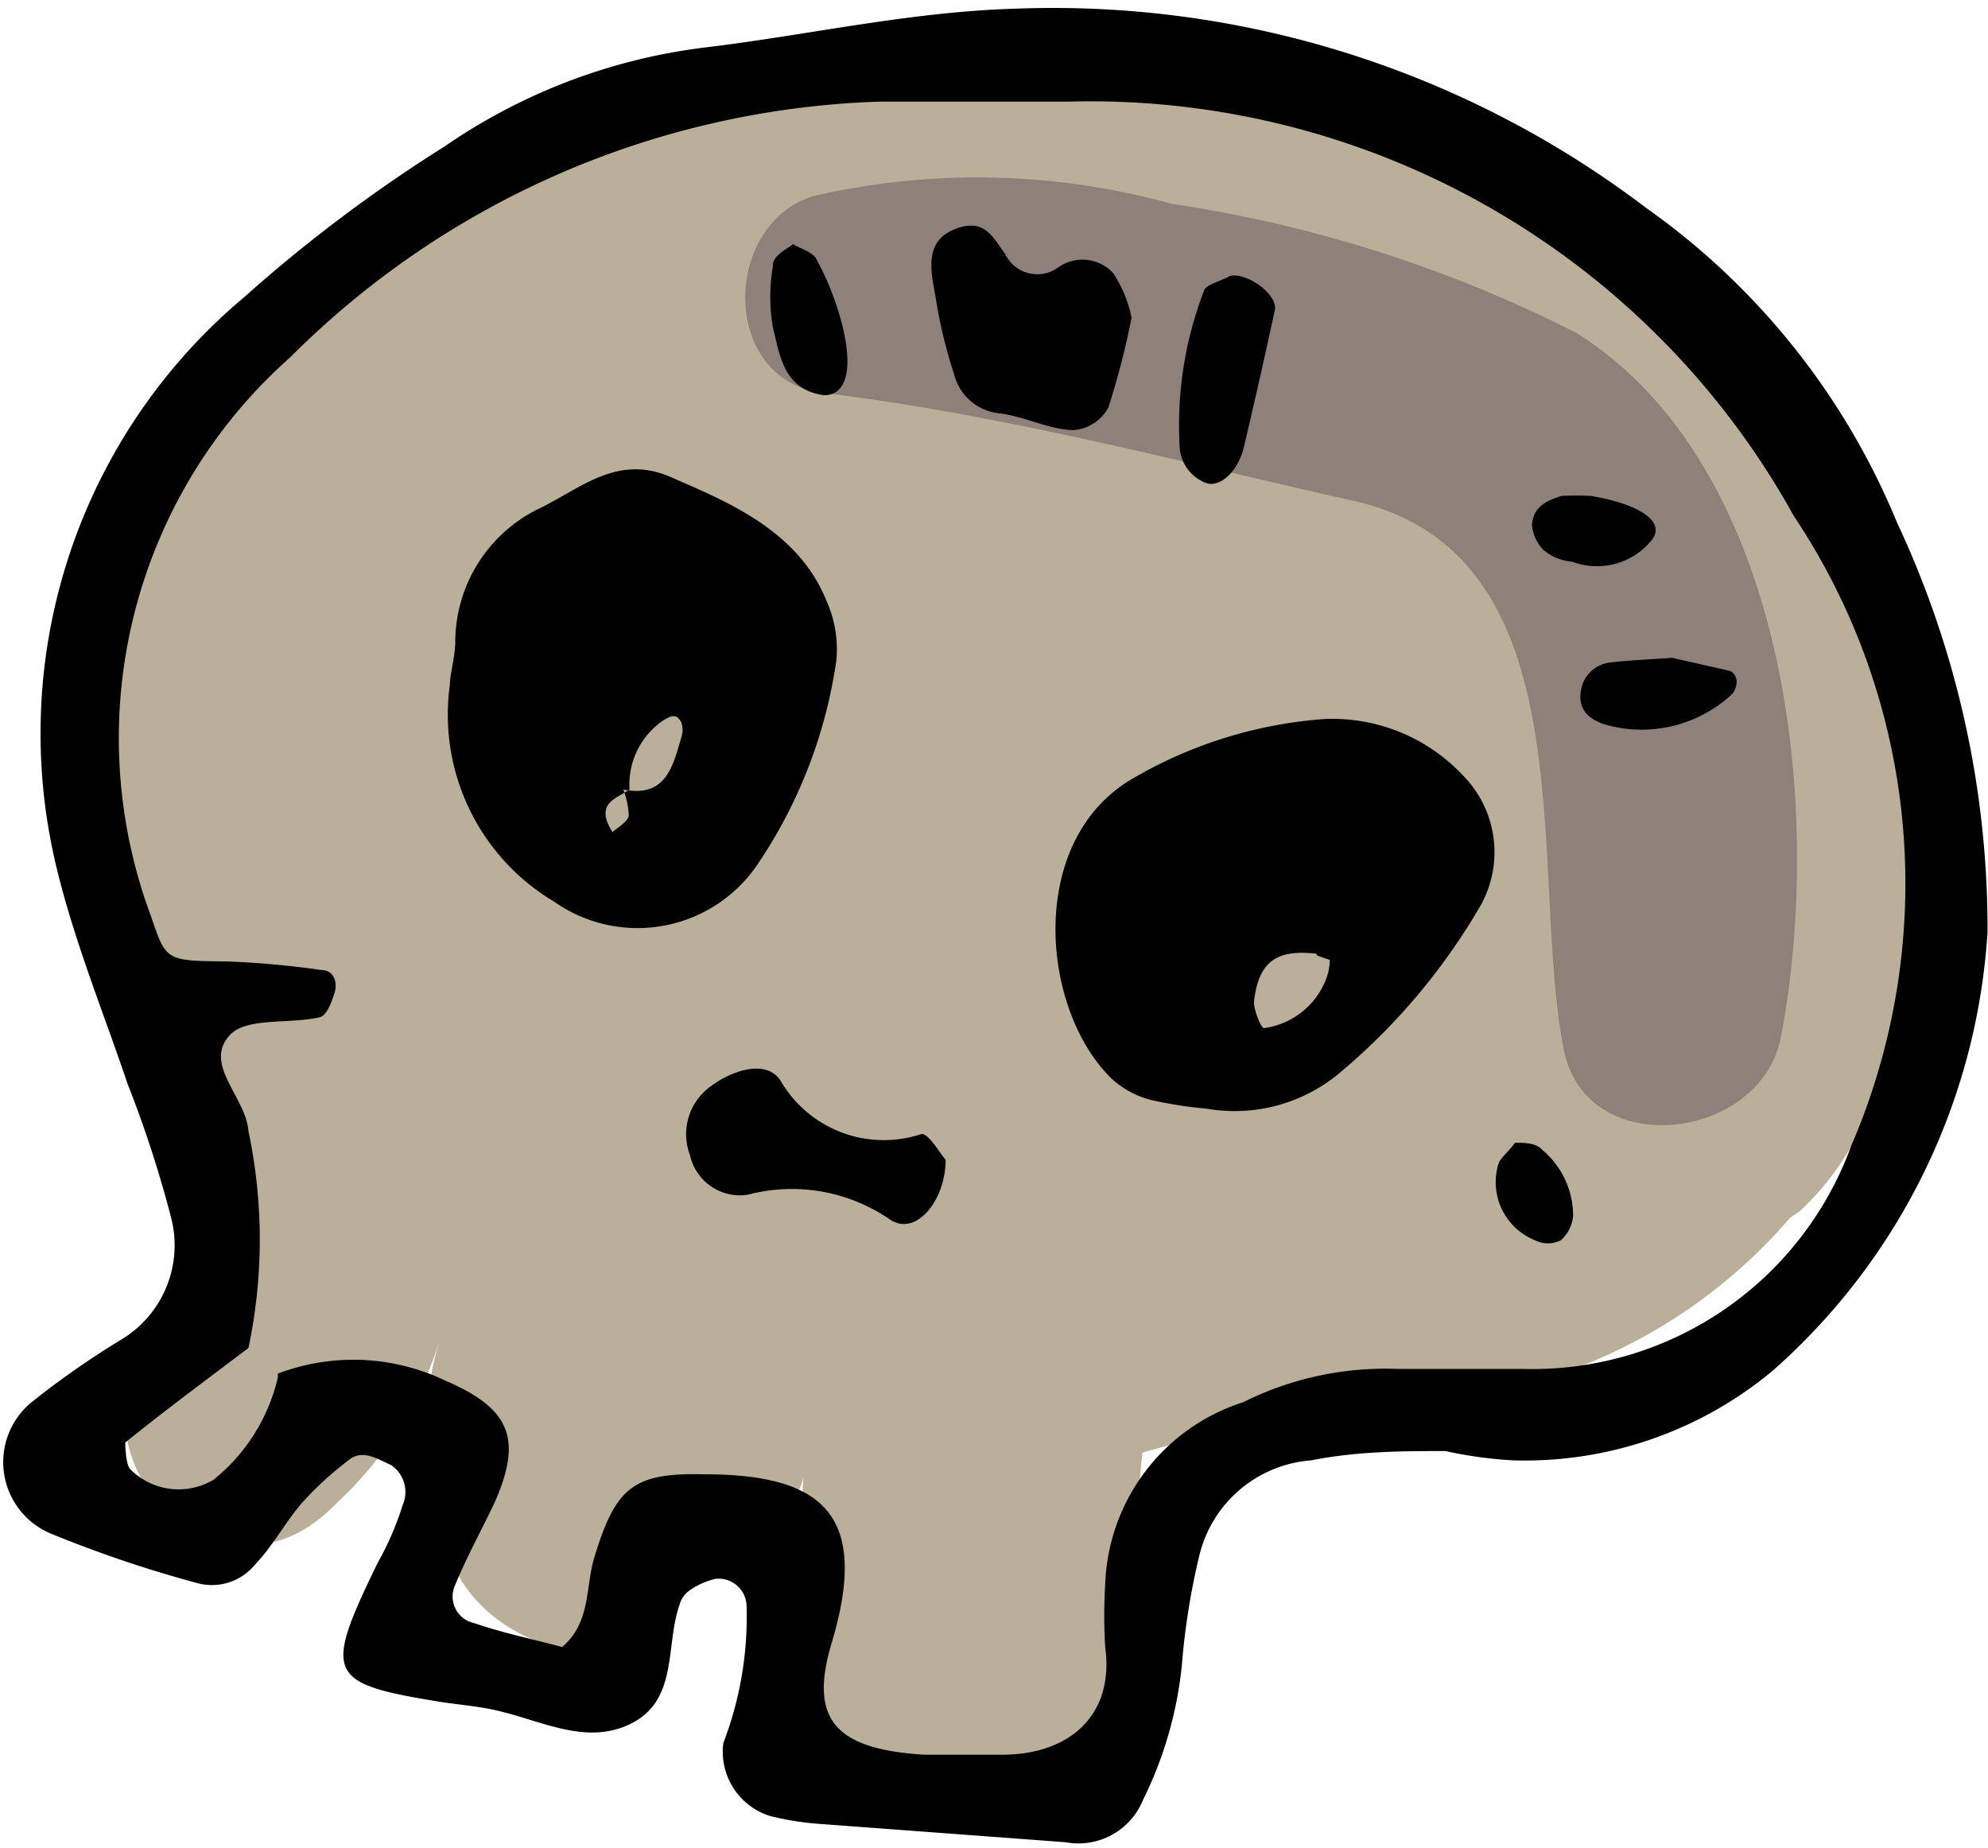 <svg xmlns="http://www.w3.org/2000/svg" viewBox="-0.047 -0.102 25.663 23.861"><title>Asset 3</title><g data-name="Layer 2"><g data-name="—ÎÓÈ_1"><path d="M24.51 12.23a16.53 16.53 0 0 0 0-2.92 7.35 7.35 0 0 0-3.35-5.38L21 3.86C17.94.53 12.65.32 8.24 1.58a10.93 10.93 0 0 0-6.3 4.88A5.19 5.19 0 0 0 1.67 11c0 1.46.78 2.25 1.42 3.53a8.94 8.94 0 0 1-1.19 2.6c-1.16 1.67.93 3.72 2.4 2.17a4.84 4.84 0 0 0 1.33-2.1 4.12 4.12 0 0 0 .17 2.89c.49 1.16 2.45 1.69 3 .24.12-.3.23-.6.34-.91-.15.48-.2.27.71-.06.32-.05.48-.21.47-.47a15.69 15.69 0 0 1-.19 2.33 1.68 1.68 0 0 0 2.2 1.5 1.29 1.29 0 0 1 .72-.11 1.69 1.69 0 0 0 1.59-1.76 14 14 0 0 1 .06-2.2 19.25 19.25 0 0 1 3.46-.65 6.86 6.86 0 0 0 4.9-2.38l.13-.09a3.58 3.58 0 0 0 1-1.64 3.84 3.84 0 0 0 .32-1.66z" fill="#baaf98"/><path d="M20.31 4.2a17 17 0 0 0-5.23-1.67 9.41 9.41 0 0 0-4.63-.1c-1.18.37-1.2 2.38.13 2.54 2.31.28 4.56.88 6.83 1.39 3.08.68 2.27 4.77 2.73 7.09.29 1.45 2.53 1.18 2.8-.15.56-2.91.11-7.37-2.63-9.1z" fill="#8e8179"/><path d="M18.61 18.63c-.52 0-1.13 0-1.73.12A1.61 1.61 0 0 0 15.43 20a9.12 9.12 0 0 0-.22 1.39 5.06 5.06 0 0 1-.5 1.74.9.9 0 0 1-1 .55l-3.22-.24a3.68 3.68 0 0 1-.6-.1.87.87 0 0 1-.6-.94 4.54 4.54 0 0 0 .3-1.78.36.36 0 0 0-.4-.34.94.94 0 0 0-.35.16.32.32 0 0 0-.11.16c-.2.55 0 1.29-.7 1.58-.53.22-1.06-.05-1.58-.18-.26-.07-.53-.09-.8-.13-1.48-.24-1.53-.34-.82-1.8a3.83 3.83 0 0 0 .32-.74.42.42 0 0 0-.15-.52c-.18-.08-.37-.21-.55-.06a4.32 4.32 0 0 0-.59.54c-.22.25-.38.56-.61.8a.72.72 0 0 1-.73.25 15.77 15.77 0 0 1-1.9-.64A1 1 0 0 1 .36 18a11.14 11.14 0 0 1 1.16-.81 1.42 1.42 0 0 0 .64-1.58 14.88 14.88 0 0 0-.56-1.72C1.28 12.94.89 12 .66 11a7.35 7.35 0 0 1 2.45-7.27 19.23 19.23 0 0 1 2.58-1.94A7.53 7.53 0 0 1 9.06.51c1.33-.16 2.64-.46 4-.5a12.65 12.65 0 0 1 8.14 2.57 9.31 9.31 0 0 1 3.24 4.06 12.36 12.36 0 0 1 1.17 5.29 8.23 8.23 0 0 1-2.77 5.66 5 5 0 0 1-3.36 1.16 5.57 5.57 0 0 1-.87-.12zm-15.07-1a2.75 2.75 0 0 1 2.16.09c.84.36 1 .75.64 1.57-.17.36-.37.72-.52 1.09a.35.35 0 0 0 .25.47c.38.13.77.21 1.14.31.37-.32.3-.76.41-1.14.28-.93.51-1.11 1.42-1.09 1.51 0 2.14.5 1.66 2.14-.31 1 0 1.41 1.19 1.48h1c.87 0 1.45-.51 1.33-1.39a6.66 6.66 0 0 1 0-.81A2.56 2.56 0 0 1 16 18a4.11 4.11 0 0 1 2-.43h1.62a4.38 4.38 0 0 0 4.23-2.88 8.54 8.54 0 0 0-.74-8.13 10.38 10.38 0 0 0-9.37-5.35h-2.43a11.26 11.26 0 0 0-7.61 3.3 6.57 6.57 0 0 0-1.8 7.21c.2.59.19.58 1 .59a11.79 11.79 0 0 1 1.2.11c.15 0 .22.14.17.3s-.11.29-.19.31c-.39.09-.93 0-1.15.22-.37.38.2.81.23 1.25a6.76 6.76 0 0 1 0 2.8c-.53.4-1.07.8-1.59 1.22 0 0 0 .26.06.34a.88.88 0 0 0 1.08.14 2.39 2.39 0 0 0 .83-1.32z" fill-rule="evenodd"/><path d="M5.76 8.74c0-.13.06-.33.07-.53a1.92 1.92 0 0 1 1.11-1.76c.54-.27 1-.69 1.68-.39s1.63.67 2 1.59a1.53 1.53 0 0 1 .13.77 6.29 6.29 0 0 1-1 2.61 1.87 1.87 0 0 1-2.64.51 2.81 2.81 0 0 1-1.35-2.8zM8 10.09c.55.11.64-.3.75-.68a.3.3 0 0 0 0-.18c-.06-.13-.14-.1-.28 0a1 1 0 0 0-.39.86c-.1.07-.24.12-.29.22s0 .22.07.33c.08-.07.19-.13.21-.21a1.1 1.1 0 0 0-.07-.34z" fill-rule="evenodd"/><path d="M15.53 14.21a5.42 5.42 0 0 1-.71-.11 1.19 1.19 0 0 1-.52-.28c-.92-.9-1.1-3.09.29-3.88a5.72 5.72 0 0 1 2.46-.76 2.31 2.31 0 0 1 1.79.73 1.41 1.41 0 0 1 .23 1.67 8.14 8.14 0 0 1-1.79 2.14 2.11 2.11 0 0 1-1.75.49zm1.42-2c-.52-.06-.75.1-.81.62 0 .11.09.34.13.34a1 1 0 0 0 .77-.56.74.74 0 0 0 .08-.32s-.12-.04-.17-.06z" fill-rule="evenodd"/><path d="M14.56 4a10.09 10.09 0 0 1-.3 1.16.56.56 0 0 1-.44.29c-.32 0-.63-.18-1-.22a.67.67 0 0 1-.55-.5 6.24 6.24 0 0 1-.24-1c-.06-.33-.15-.71.24-.87s.5.1.66.32a.46.46 0 0 0 .67.18.54.54 0 0 1 .72.06 1.59 1.59 0 0 1 .24.58z" fill-rule="evenodd"/><path d="M12.16 14.87c0 .52-.38 1-.72.77a2.23 2.23 0 0 0-1.83-.32.66.66 0 0 1-.75-.51.76.76 0 0 1 .27-.89c.28-.21.72-.35.9-.07a1.54 1.54 0 0 0 1.81.69c.09-.03.24.24.32.33z" fill-rule="evenodd"/><path d="M15.83 3.46c.22-.05.62.24.58.44q-.19.88-.4 1.77c-.08.33-.33.55-.52.45a.53.53 0 0 1-.31-.48 4.83 4.83 0 0 1 .32-2c.03-.07.21-.11.33-.18z" fill-rule="evenodd"/><path d="M10.19 3.05c.1.06.25.1.3.19a3.67 3.67 0 0 1 .31.76c.18.64.09 1-.21 1-.52-.07-.57-.51-.66-.88a2.28 2.28 0 0 1 0-.78c-.01-.14.16-.21.26-.29z" fill-rule="evenodd"/><path d="M21.54 8.39l.75.17a.16.16 0 0 1 .08.12.25.25 0 0 1-.06.18 1.71 1.71 0 0 1-1.64.39c-.18-.06-.35-.17-.31-.43a.43.43 0 0 1 .38-.37c.26-.03.52-.04.8-.06z" fill-rule="evenodd"/><path d="M20.11 6.3a3.76 3.76 0 0 1 .38 0c.65.11 1 .35.76.6a.91.91 0 0 1-1 .25.67.67 0 0 1-.37-.15.52.52 0 0 1-.15-.32c.01-.24.19-.32.38-.38z" fill-rule="evenodd"/><path d="M19.51 14.65c.12 0 .27 0 .35.09a1.11 1.11 0 0 1 .4.85.47.47 0 0 1-.16.32.37.37 0 0 1-.33 0 .81.81 0 0 1-.47-1c.03-.07.14-.16.21-.26z" fill-rule="evenodd"/></g></g></svg>
